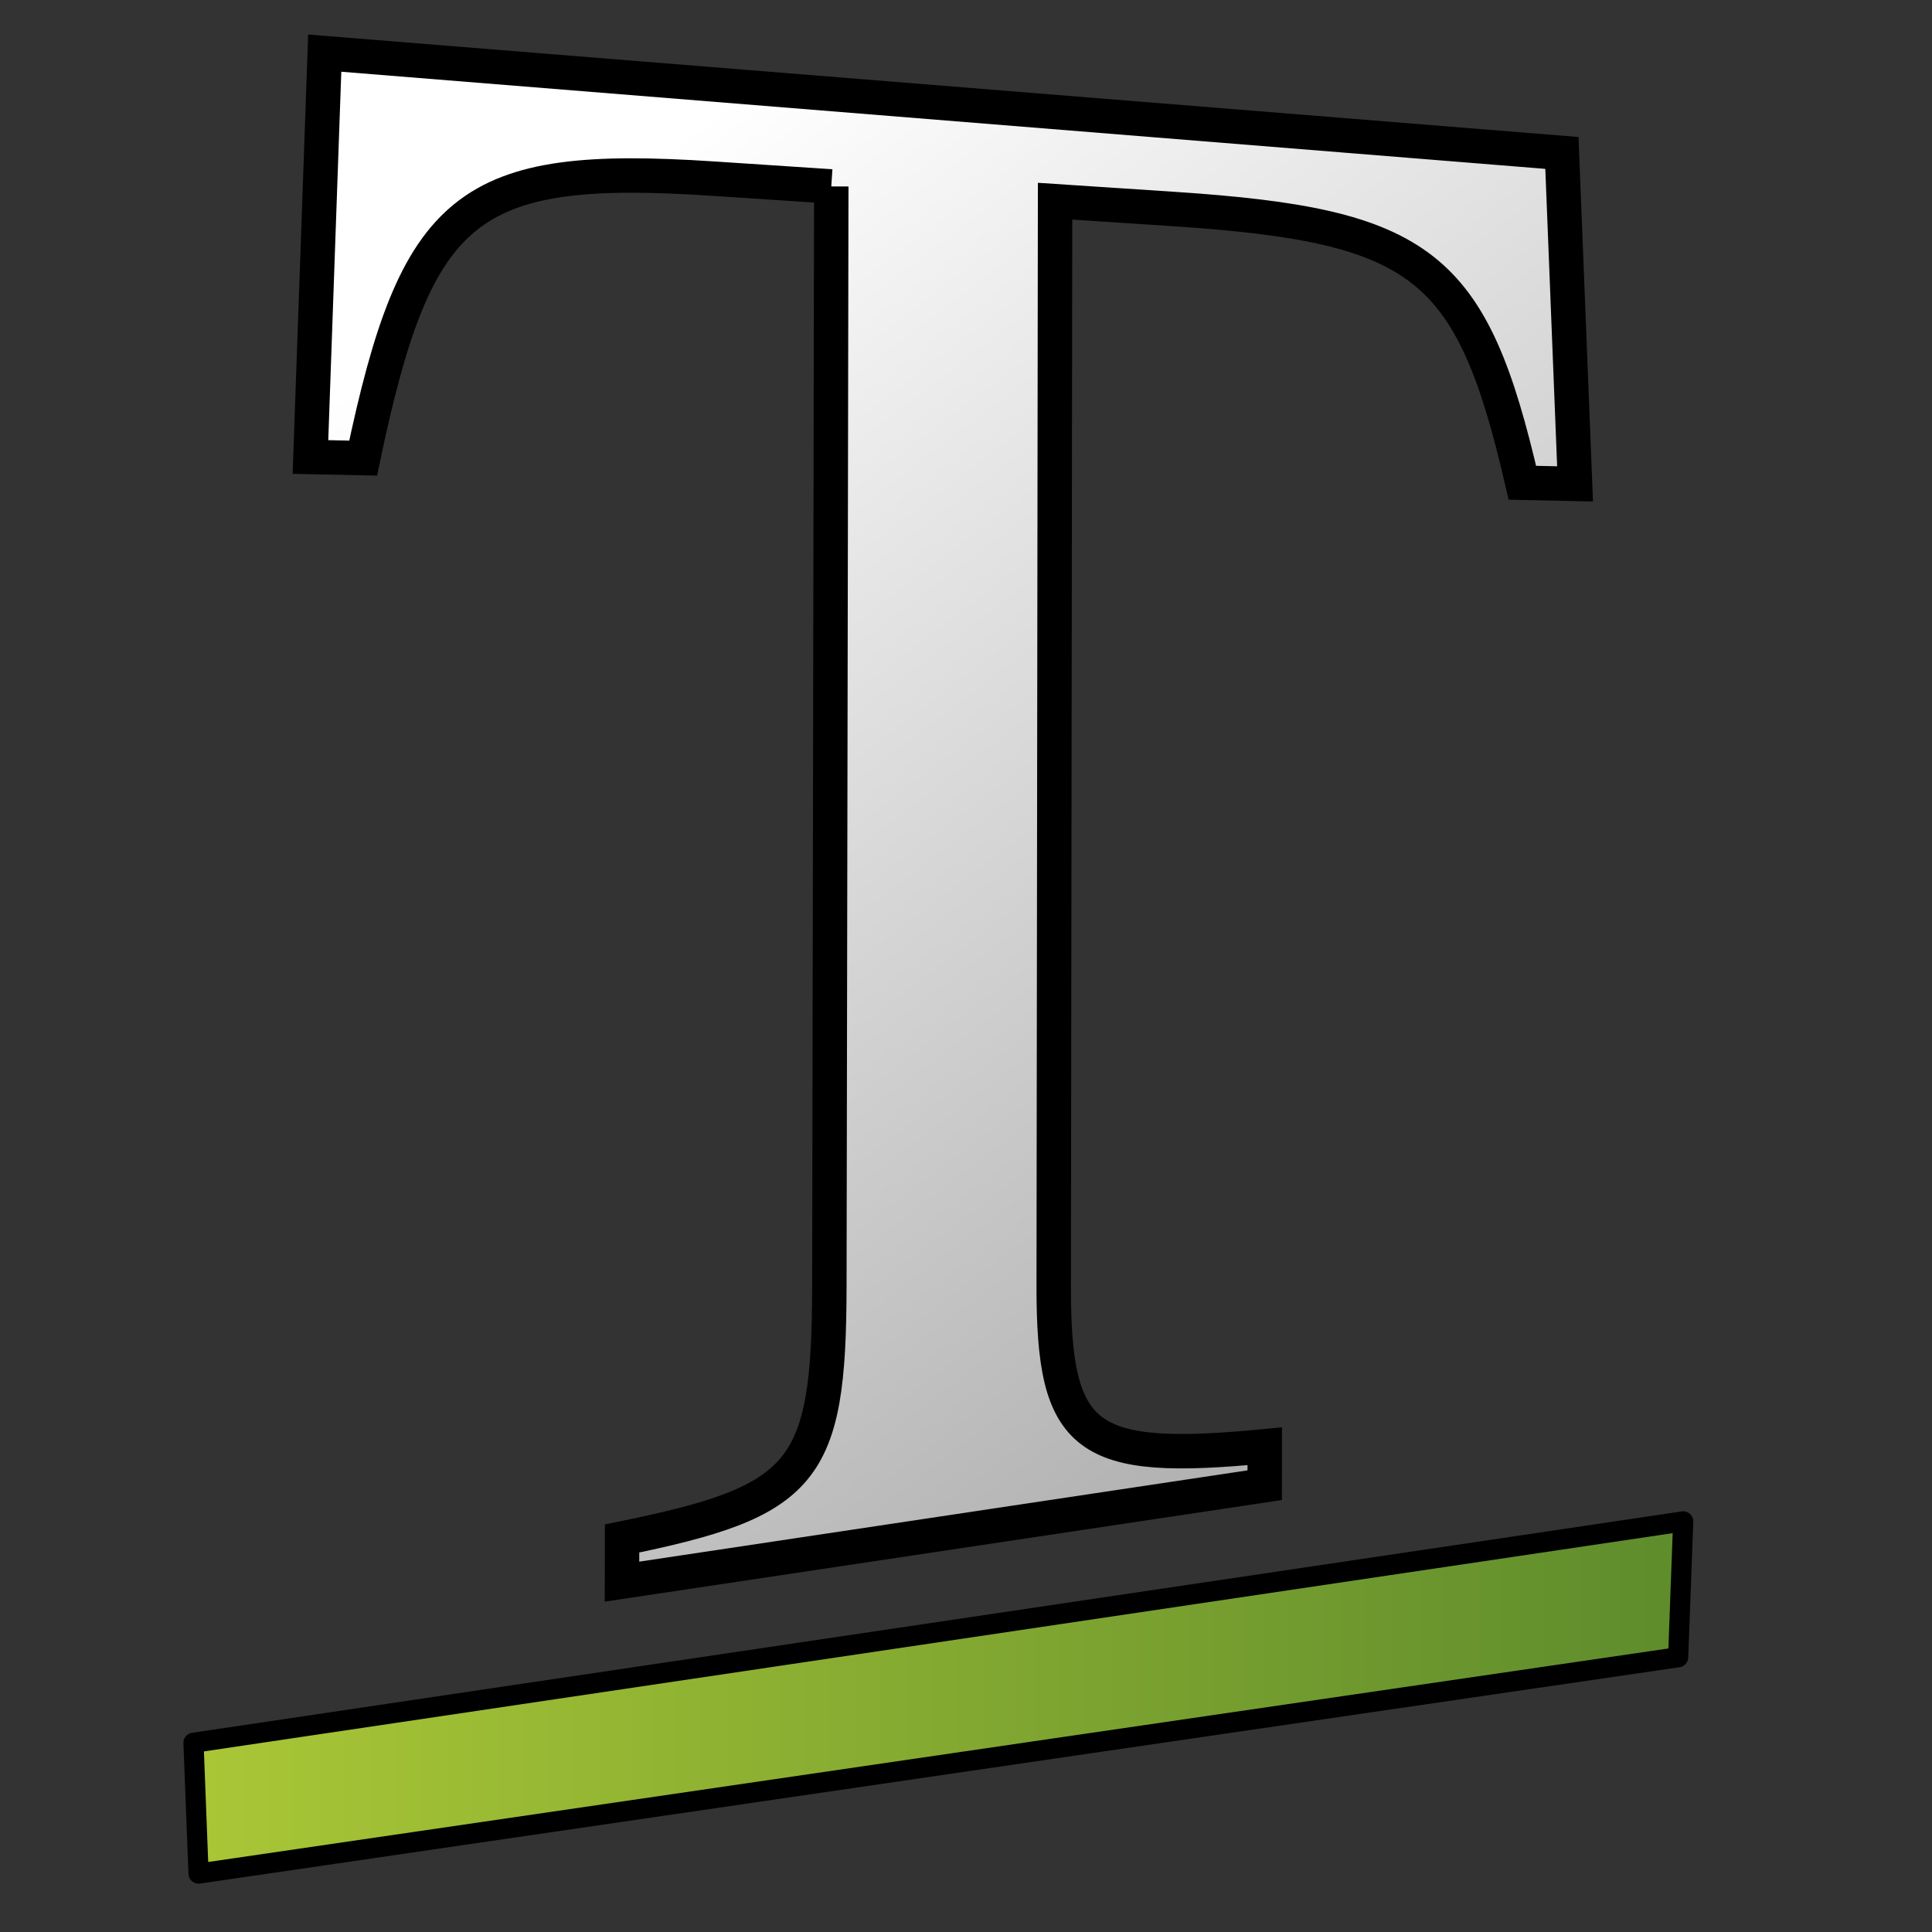 <?xml version="1.0" encoding="UTF-8" standalone="no"?>
<!-- Created with Inkscape (http://www.inkscape.org/) -->
<svg
   xmlns:dc="http://purl.org/dc/elements/1.1/"
   xmlns:cc="http://creativecommons.org/ns#"
   xmlns:rdf="http://www.w3.org/1999/02/22-rdf-syntax-ns#"
   xmlns:svg="http://www.w3.org/2000/svg"
   xmlns="http://www.w3.org/2000/svg"
   xmlns:xlink="http://www.w3.org/1999/xlink"
   xmlns:sodipodi="http://sodipodi.sourceforge.net/DTD/sodipodi-0.dtd"
   xmlns:inkscape="http://www.inkscape.org/namespaces/inkscape"
   width="128"
   height="128"
   id="svg2"
   sodipodi:version="0.32"
   inkscape:version="0.46"
   version="1.0"
   sodipodi:docname="gtk-underline.svg"
   inkscape:output_extension="org.inkscape.output.svg.inkscape">
  <rect width="100%" height="100%" fill="#333333" stroke="none"/>
  <defs
     id="defs4">
    <linearGradient
       inkscape:collect="always"
       xlink:href="#linearGradient5439"
       id="linearGradient99716"
       gradientUnits="userSpaceOnUse"
       gradientTransform="matrix(0.854,-6.6388532e-3,0,0.854,-216.503,-787.444)"
       x1="373.961"
       y1="1007.794"
       x2="454.398"
       y2="1114.567" />
    <linearGradient
       id="linearGradient5316">
      <stop
         style="stop-color:#aac736;stop-opacity:1;"
         offset="0"
         id="stop5320" />
      <stop
         style="stop-color:#5d8b2c;stop-opacity:1;"
         offset="1"
         id="stop5322" />
    </linearGradient>
    <linearGradient
       inkscape:collect="always"
       xlink:href="#linearGradient5316"
       id="linearGradient99722"
       x1="789.5"
       y1="633.612"
       x2="827.375"
       y2="633.612"
       gradientUnits="userSpaceOnUse"
       gradientTransform="translate(-693.252,-528.699)" />
    <linearGradient
       id="linearGradient2481">
      <stop
         id="stop2483"
         offset="0"
         style="stop-color:#87c6ff;stop-opacity:1;" />
      <stop
         style="stop-color:#75aadb;stop-opacity:1;"
         offset="0.5"
         id="stop3944" />
      <stop
         id="stop2485"
         offset="1"
         style="stop-color:#75aadb;stop-opacity:1;" />
    </linearGradient>
    <filter
       inkscape:collect="always"
       id="filter99370">
      <feGaussianBlur
         inkscape:collect="always"
         stdDeviation="0.787"
         id="feGaussianBlur99372" />
    </filter>
    <linearGradient
       id="linearGradient12336">
      <stop
         id="stop12338"
         offset="0"
         style="stop-color:#ff6e00;stop-opacity:1;" />
      <stop
         id="stop12340"
         offset="1"
         style="stop-color:#eb2600;stop-opacity:1;" />
    </linearGradient>
    <linearGradient
       id="linearGradient5362">
      <stop
         style="stop-color:#ffffff;stop-opacity:1;"
         offset="0"
         id="stop5364" />
      <stop
         style="stop-color:#ffffff;stop-opacity:0;"
         offset="1"
         id="stop5366" />
    </linearGradient>
    <linearGradient
       id="linearGradient5439">
      <stop
         style="stop-color:#ffffff;stop-opacity:1;"
         offset="0"
         id="stop5441" />
      <stop
         style="stop-color:#000000;stop-opacity:1;"
         offset="1"
         id="stop5443" />
    </linearGradient>
    <linearGradient
       inkscape:collect="always"
       xlink:href="#linearGradient5439"
       id="linearGradient13309"
       gradientUnits="userSpaceOnUse"
       x1="499.907"
       y1="953.395"
       x2="652.752"
       y2="1116.941"
       gradientTransform="matrix(2.677,0,0,2.677,-1298.677,-2514.903)" />
    <linearGradient
       inkscape:collect="always"
       id="linearGradient5398">
      <stop
         style="stop-color:#87c6ff;stop-opacity:1;"
         offset="0"
         id="stop5400" />
      <stop
         style="stop-color:#87c6ff;stop-opacity:0"
         offset="1"
         id="stop5402" />
    </linearGradient>
    <linearGradient
       inkscape:collect="always"
       xlink:href="#linearGradient5398"
       id="linearGradient13322"
       gradientUnits="userSpaceOnUse"
       x1="500.878"
       y1="948.12"
       x2="500.878"
       y2="953.175"
       gradientTransform="matrix(2.677,0,0,2.677,-1298.677,-2514.903)" />
    <linearGradient
       id="linearGradient5344">
      <stop
         style="stop-color:#000000;stop-opacity:1;"
         offset="0"
         id="stop5346" />
      <stop
         style="stop-color:#000000;stop-opacity:0;"
         offset="1"
         id="stop5348" />
    </linearGradient>
    <linearGradient
       inkscape:collect="always"
       xlink:href="#linearGradient5344"
       id="linearGradient13314"
       gradientUnits="userSpaceOnUse"
       x1="544.89"
       y1="919.058"
       x2="506.015"
       y2="969.808"
       gradientTransform="translate(-485.21,-859.439)" />
    <linearGradient
       id="linearGradient8702">
      <stop
         id="stop8704"
         offset="0"
         style="stop-color:#aac736;stop-opacity:1;" />
      <stop
         id="stop8706"
         offset="1"
         style="stop-color:#5d8b2c;stop-opacity:1;" />
    </linearGradient>
    <linearGradient
       inkscape:collect="always"
       xlink:href="#linearGradient8702"
       id="linearGradient13316"
       gradientUnits="userSpaceOnUse"
       gradientTransform="matrix(2.677,0,0,2.677,-1779.542,-994.637)"
       x1="700.131"
       y1="378.87"
       x2="707.805"
       y2="395.749" />
    <inkscape:perspective
       sodipodi:type="inkscape:persp3d"
       inkscape:vp_x="0 : 526.18109 : 1"
       inkscape:vp_y="0 : 1000 : 0"
       inkscape:vp_z="744.09448 : 526.18109 : 1"
       inkscape:persp3d-origin="372.04724 : 350.78739 : 1"
       id="perspective10" />
    <linearGradient
       inkscape:collect="always"
       xlink:href="#linearGradient5344"
       id="linearGradient99645"
       gradientUnits="userSpaceOnUse"
       gradientTransform="translate(-450.339,-924.743)"
       x1="537.869"
       y1="919.865"
       x2="477.369"
       y2="1008.615" />
    <linearGradient
       inkscape:collect="always"
       xlink:href="#linearGradient5439"
       id="linearGradient99650"
       gradientUnits="userSpaceOnUse"
       gradientTransform="matrix(2.677,0,0,2.667,-1941.042,-1577.17)"
       x1="740.369"
       y1="608.147"
       x2="859.064"
       y2="736.355" />
    <linearGradient
       inkscape:collect="always"
       xlink:href="#linearGradient2481"
       id="linearGradient99654"
       gradientUnits="userSpaceOnUse"
       gradientTransform="matrix(2.677,-8.3621492e-2,0,2.667,-1297.257,-2462.639)"
       x1="502.976"
       y1="948.837"
       x2="511.934"
       y2="976.06" />
    <linearGradient
       inkscape:collect="always"
       xlink:href="#linearGradient5439"
       id="linearGradient99737"
       gradientUnits="userSpaceOnUse"
       gradientTransform="matrix(0.854,-6.6388532e-3,0,0.854,-216.503,-787.444)"
       x1="373.961"
       y1="1007.794"
       x2="454.398"
       y2="1114.567" />
    <linearGradient
       inkscape:collect="always"
       xlink:href="#linearGradient5316"
       id="linearGradient99739"
       gradientUnits="userSpaceOnUse"
       gradientTransform="translate(-693.252,-528.699)"
       x1="789.5"
       y1="633.612"
       x2="827.375"
       y2="633.612" />
    <linearGradient
       inkscape:collect="always"
       xlink:href="#linearGradient5316"
       id="linearGradient99742"
       gradientUnits="userSpaceOnUse"
       gradientTransform="matrix(2.677,0,0,2.667,-2101.634,-1577.17)"
       x1="789.5"
       y1="633.612"
       x2="827.375"
       y2="633.612" />
    <linearGradient
       inkscape:collect="always"
       xlink:href="#linearGradient5439"
       id="linearGradient99745"
       gradientUnits="userSpaceOnUse"
       gradientTransform="matrix(2.286,-1.7703609e-2,0,2.277,-825.603,-2267.154)"
       x1="373.961"
       y1="1007.794"
       x2="454.398"
       y2="1114.567" />
  </defs>
  <sodipodi:namedview
     id="base"
     pagecolor="#ffffff"
     bordercolor="#666666"
     borderopacity="1.0"
     inkscape:pageopacity="0.0"
     inkscape:pageshadow="2"
     inkscape:zoom="1.7692308"
     inkscape:cx="76.593167"
     inkscape:cy="69.937888"
     inkscape:document-units="px"
     inkscape:current-layer="layer1"
     showgrid="false"
     inkscape:showpageshadow="false"
     inkscape:window-width="1024"
     inkscape:window-height="719"
     inkscape:window-x="0"
     inkscape:window-y="24"
     showguides="true"
     inkscape:guide-bbox="true" />
  <g
     inkscape:label="Capa 1"
     inkscape:groupmode="layer"
     id="layer1">
    <path
       id="path99714"
       d="M 55.074,12.351 C 55.074,12.351 54.947,85.238 54.947,85.238 C 54.926,97.629 53.319,99.46 41.215,101.928 C 41.215,101.928 41.209,104.788 41.209,104.788 C 41.209,104.788 83.79,98.398 83.79,98.398 C 83.79,98.398 83.793,95.819 83.793,95.819 C 71.837,96.975 69.798,95.438 69.811,85.174 C 69.811,85.174 69.901,13.329 69.901,13.329 C 69.901,13.329 77.751,13.847 77.751,13.847 C 94.322,14.94 97.519,17.508 100.861,31.984 C 100.861,31.984 104.352,32.058 104.352,32.058 C 104.352,32.058 103.48,10.132 103.48,10.132 C 103.48,10.132 21.514,3.52 21.514,3.52 C 21.514,3.52 20.568,30.277 20.568,30.277 C 20.568,30.277 24.059,30.351 24.059,30.351 C 27.593,13.49 30.944,10.758 47.225,11.833 C 47.225,11.833 55.074,12.351 55.074,12.351"
       style="font-size:53.083px;font-style:normal;font-variant:normal;font-weight:normal;font-stretch:normal;text-align:start;line-height:125%;writing-mode:lr-tb;text-anchor:start;fill:url(#linearGradient99745);fill-opacity:1;stroke:#000000;stroke-width:2.281px;stroke-linecap:butt;stroke-linejoin:miter;stroke-opacity:1;display:inline;font-family:Nimbus Roman No9 L;-inkscape-font-specification:Nimbus Roman No9 L" />
    <path
       style="fill:url(#linearGradient99742);fill-rule:evenodd;stroke:#000000;stroke-width:1.336;stroke-linecap:round;stroke-linejoin:round;stroke-miterlimit:4;stroke-dasharray:none;stroke-opacity:1;display:inline"
       d="M 13.155,124.13 L 12.82,115.463 L 111.517,100.796 L 111.182,109.796 L 13.155,124.13 z"
       id="path99720"
       sodipodi:nodetypes="ccccc" />
  </g>
</svg>

